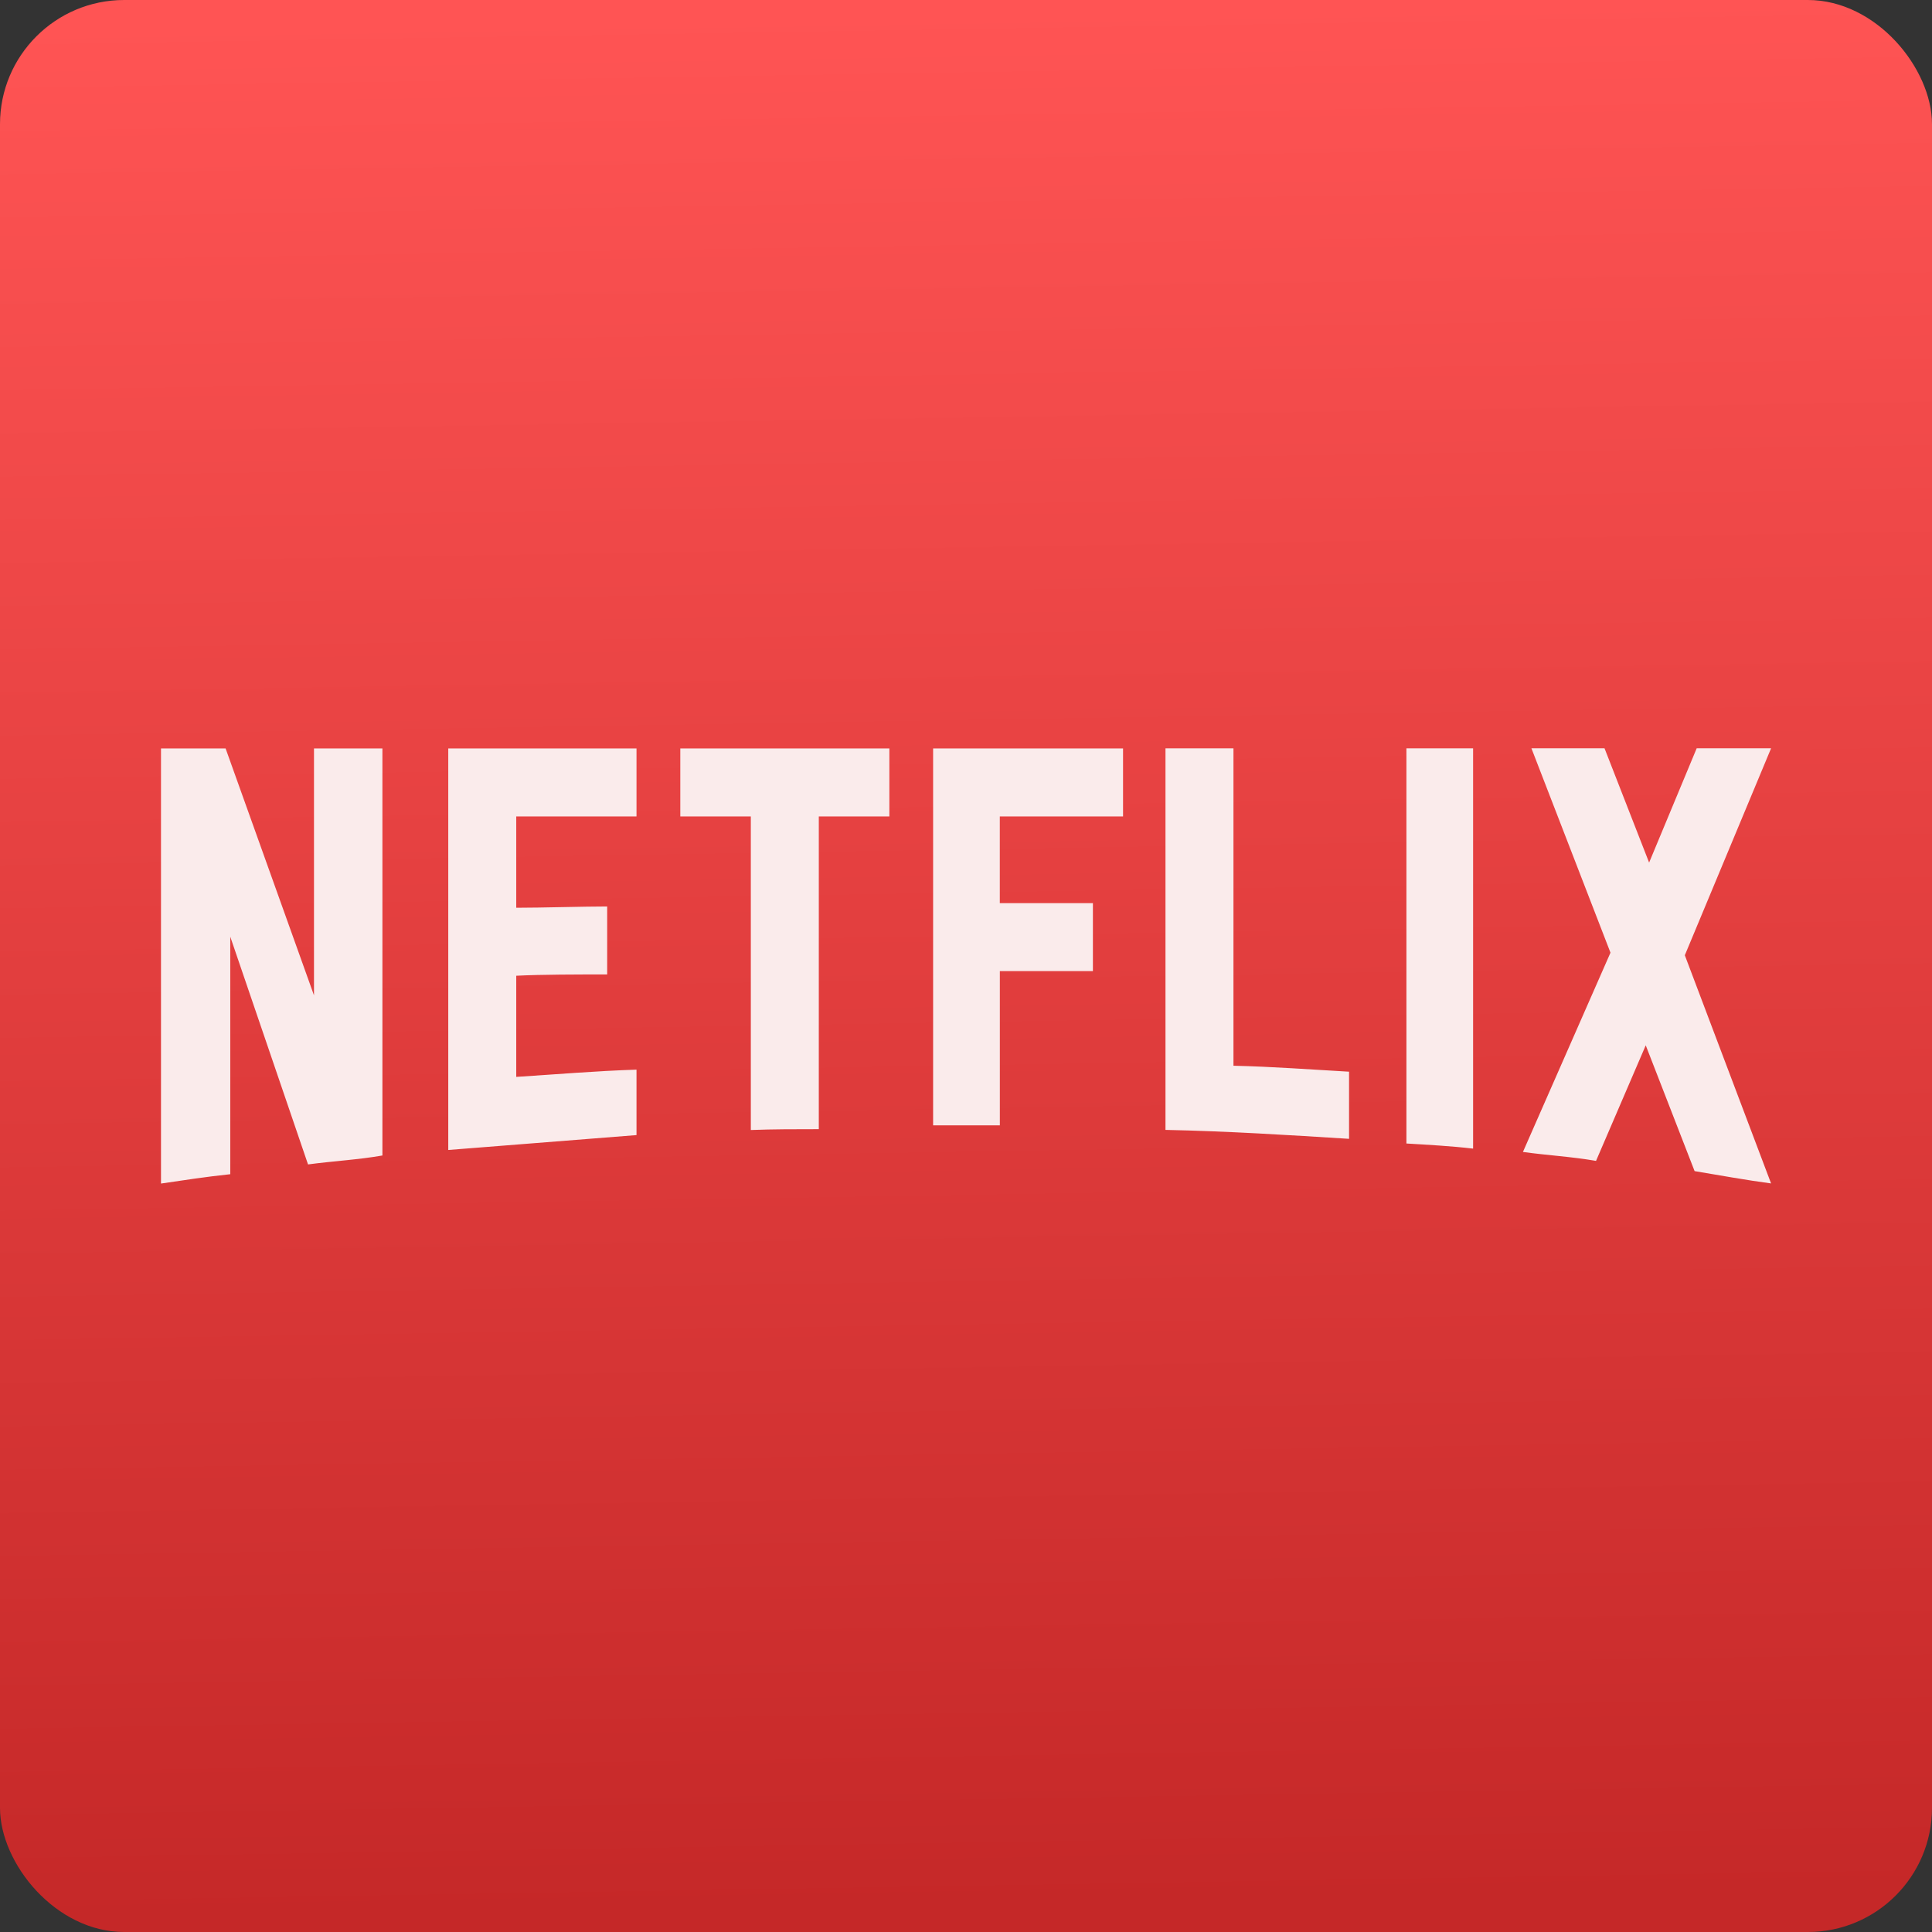 <svg xmlns="http://www.w3.org/2000/svg" viewBox="0 0 48 48"><rect x="0" y="0" width="48" height="48" fill="#333333" stroke="none"/><defs><linearGradient id="0" x1="-10.767" y1="4.675" x2="-11.233" y2="-22.851" gradientUnits="userSpaceOnUse" gradientTransform="matrix(1.774 0 0 1.714 42.46 39.38)"><stop stop-color="#c52828"/><stop stop-color="#ff5454" offset="1"/></linearGradient></defs><g enable-background="new"><rect height="48" width="48" rx="3.085" fill="url(#0)" stroke-width="1.714"/></g><path d="m9.5 28.708c-.602.106-1.214.137-1.847.222l-1.932-5.658v5.901c-.602.063-1.151.148-1.721.232v-10.81h1.605l2.196 6.134v-6.134h1.7v10.113m3.325-6.155c.655 0 1.657-.032 2.259-.032v1.689c-.75 0-1.626 0-2.259.032v2.513c.992-.063 1.985-.148 2.988-.18v1.626l-4.677.37v-9.976h4.677v1.689h-2.988v2.27m9.269-2.27h-1.752v7.77c-.57 0-1.14 0-1.689.021v-7.791h-1.752v-1.689h5.194v1.689m2.745 2.154h2.312v1.689h-2.312v3.832h-1.658v-9.364h4.719v1.689h-3.062v2.154m5.806 4.04c.961.021 1.932.095 2.871.148v1.668c-1.51-.095-3.02-.19-4.561-.222v-9.48h1.689v7.886m4.297 1.932c.538.032 1.108.063 1.657.127v-9.945h-1.657v9.818m9.06-9.818l-2.143 5.141 2.143 5.669c-.633-.084-1.267-.201-1.9-.306l-1.214-3.125-1.235 2.871c-.612-.106-1.204-.137-1.816-.222l2.175-4.951-1.964-5.078h1.816l1.108 2.84 1.182-2.84h1.847" fill="#faebeb"/></svg>